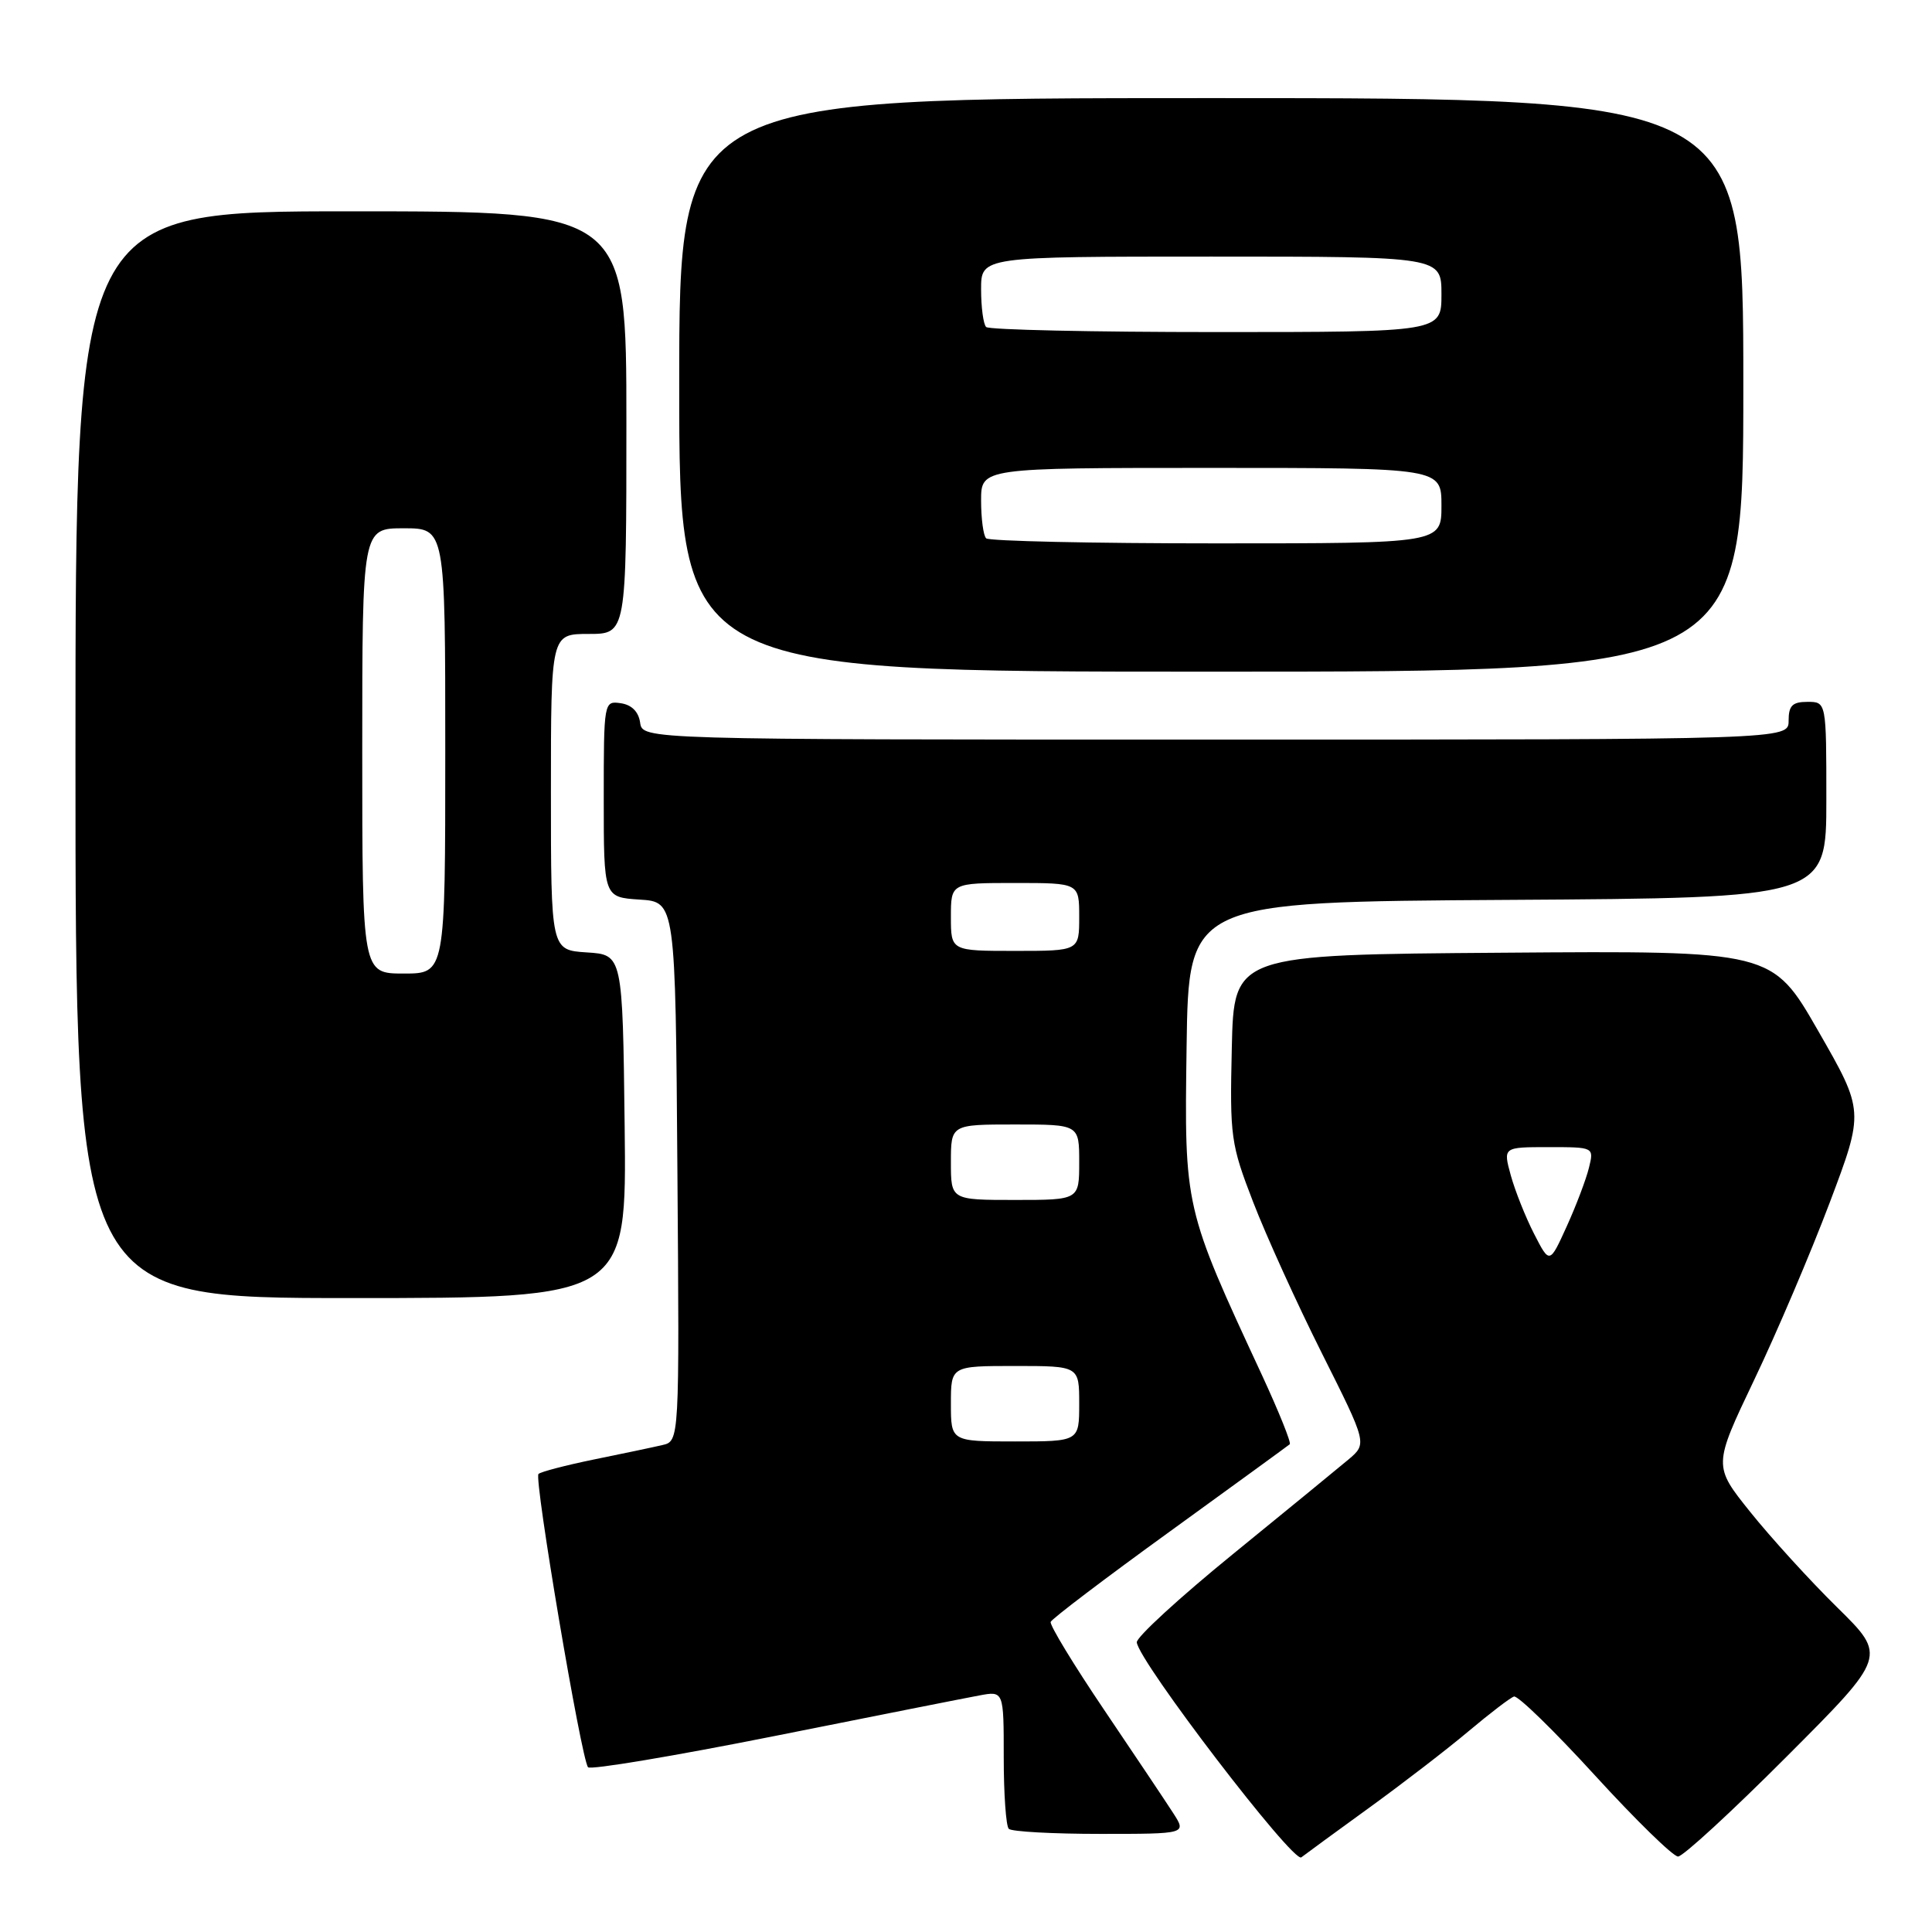 <?xml version="1.0" encoding="UTF-8" standalone="no"?>
<!DOCTYPE svg PUBLIC "-//W3C//DTD SVG 1.1//EN" "http://www.w3.org/Graphics/SVG/1.1/DTD/svg11.dtd" >
<svg xmlns="http://www.w3.org/2000/svg" xmlns:xlink="http://www.w3.org/1999/xlink" version="1.1" viewBox="0 0 256 256">
 <g >
 <path fill="currentColor"
d=" M 181.50 239.48 C 185.90 236.29 191.80 231.75 194.60 229.39 C 197.41 227.03 200.11 224.96 200.61 224.80 C 201.11 224.63 205.94 229.34 211.34 235.25 C 216.74 241.16 221.70 246.00 222.35 246.00 C 223.00 246.00 229.49 240.03 236.77 232.73 C 250.02 219.46 250.02 219.46 243.43 212.98 C 239.81 209.42 234.64 203.74 231.93 200.36 C 227.01 194.23 227.01 194.23 232.43 182.86 C 235.42 176.61 239.92 166.04 242.44 159.37 C 247.02 147.23 247.02 147.23 240.92 136.60 C 234.82 125.97 234.82 125.97 199.16 126.24 C 163.50 126.50 163.50 126.50 163.22 138.86 C 162.95 150.63 163.08 151.60 166.05 159.28 C 167.76 163.72 171.86 172.74 175.16 179.32 C 181.16 191.29 181.16 191.29 178.67 193.40 C 177.30 194.55 170.40 200.20 163.34 205.95 C 156.28 211.70 150.56 216.95 150.63 217.62 C 150.89 220.17 171.37 246.93 172.43 246.11 C 173.02 245.65 177.10 242.67 181.50 239.48 Z  M 155.46 240.25 C 154.49 238.74 150.37 232.59 146.32 226.59 C 142.26 220.58 139.07 215.33 139.22 214.91 C 139.37 214.50 146.47 209.11 155.00 202.94 C 163.53 196.76 170.68 191.56 170.90 191.37 C 171.12 191.18 169.47 187.09 167.24 182.26 C 156.90 159.99 156.93 160.10 157.23 138.67 C 157.50 119.50 157.50 119.50 199.75 119.24 C 242.00 118.98 242.00 118.98 242.00 105.99 C 242.00 93.00 242.00 93.00 239.50 93.00 C 237.50 93.00 237.00 93.50 237.00 95.50 C 237.00 98.00 237.00 98.00 161.07 98.00 C 85.14 98.00 85.14 98.00 84.82 95.75 C 84.61 94.30 83.70 93.39 82.25 93.18 C 80.02 92.86 80.00 92.95 80.00 105.88 C 80.00 118.89 80.00 118.89 84.75 119.20 C 89.50 119.50 89.50 119.50 89.76 155.23 C 90.03 190.96 90.03 190.96 87.76 191.48 C 86.52 191.77 82.44 192.63 78.69 193.39 C 74.95 194.16 71.65 195.02 71.35 195.31 C 70.74 195.92 77.03 233.15 77.92 234.17 C 78.24 234.54 89.30 232.69 102.50 230.06 C 115.70 227.42 127.96 224.99 129.75 224.66 C 133.00 224.05 133.00 224.05 133.00 232.86 C 133.00 237.70 133.30 241.97 133.67 242.33 C 134.03 242.70 139.49 243.00 145.78 243.00 C 157.23 243.00 157.23 243.00 155.46 240.25 Z  M 82.77 149.25 C 82.50 126.50 82.50 126.50 77.75 126.20 C 73.00 125.89 73.00 125.89 73.00 104.95 C 73.00 84.00 73.00 84.00 78.00 84.00 C 83.00 84.00 83.00 84.00 83.00 56.00 C 83.00 28.00 83.00 28.00 46.50 28.00 C 10.00 28.00 10.00 28.00 10.00 100.00 C 10.00 172.00 10.00 172.00 46.52 172.00 C 83.04 172.00 83.04 172.00 82.77 149.25 Z  M 231.00 51.00 C 231.00 13.00 231.00 13.00 160.50 13.00 C 90.00 13.00 90.00 13.00 90.00 51.00 C 90.00 89.00 90.00 89.00 160.50 89.00 C 231.00 89.00 231.00 89.00 231.00 51.00 Z  M 203.28 163.50 C 202.15 161.30 200.76 157.81 200.19 155.75 C 199.16 152.00 199.16 152.00 205.19 152.00 C 211.22 152.00 211.22 152.00 210.54 154.75 C 210.17 156.26 208.85 159.75 207.60 162.50 C 205.33 167.50 205.33 167.50 203.28 163.50 Z  M 126.00 186.00 C 126.00 181.00 126.00 181.00 134.50 181.00 C 143.00 181.00 143.00 181.00 143.00 186.00 C 143.00 191.00 143.00 191.00 134.50 191.00 C 126.00 191.00 126.00 191.00 126.00 186.00 Z  M 126.00 154.00 C 126.00 149.00 126.00 149.00 134.50 149.00 C 143.00 149.00 143.00 149.00 143.00 154.00 C 143.00 159.00 143.00 159.00 134.50 159.00 C 126.00 159.00 126.00 159.00 126.00 154.00 Z  M 126.00 121.50 C 126.00 117.00 126.00 117.00 134.50 117.00 C 143.00 117.00 143.00 117.00 143.00 121.50 C 143.00 126.00 143.00 126.00 134.50 126.00 C 126.00 126.00 126.00 126.00 126.00 121.50 Z  M 48.00 99.50 C 48.00 70.00 48.00 70.00 53.50 70.00 C 59.00 70.00 59.00 70.00 59.00 99.50 C 59.00 129.00 59.00 129.00 53.50 129.00 C 48.00 129.00 48.00 129.00 48.00 99.50 Z  M 130.67 71.33 C 130.30 70.97 130.00 68.72 130.00 66.33 C 130.00 62.00 130.00 62.00 160.50 62.00 C 191.00 62.00 191.00 62.00 191.00 67.00 C 191.00 72.00 191.00 72.00 161.17 72.00 C 144.76 72.00 131.03 71.70 130.67 71.33 Z  M 130.67 43.33 C 130.30 42.97 130.00 40.72 130.00 38.33 C 130.00 34.00 130.00 34.00 160.50 34.00 C 191.00 34.00 191.00 34.00 191.00 39.00 C 191.00 44.00 191.00 44.00 161.17 44.00 C 144.76 44.00 131.03 43.70 130.67 43.33 Z "/>
</g>
</svg>